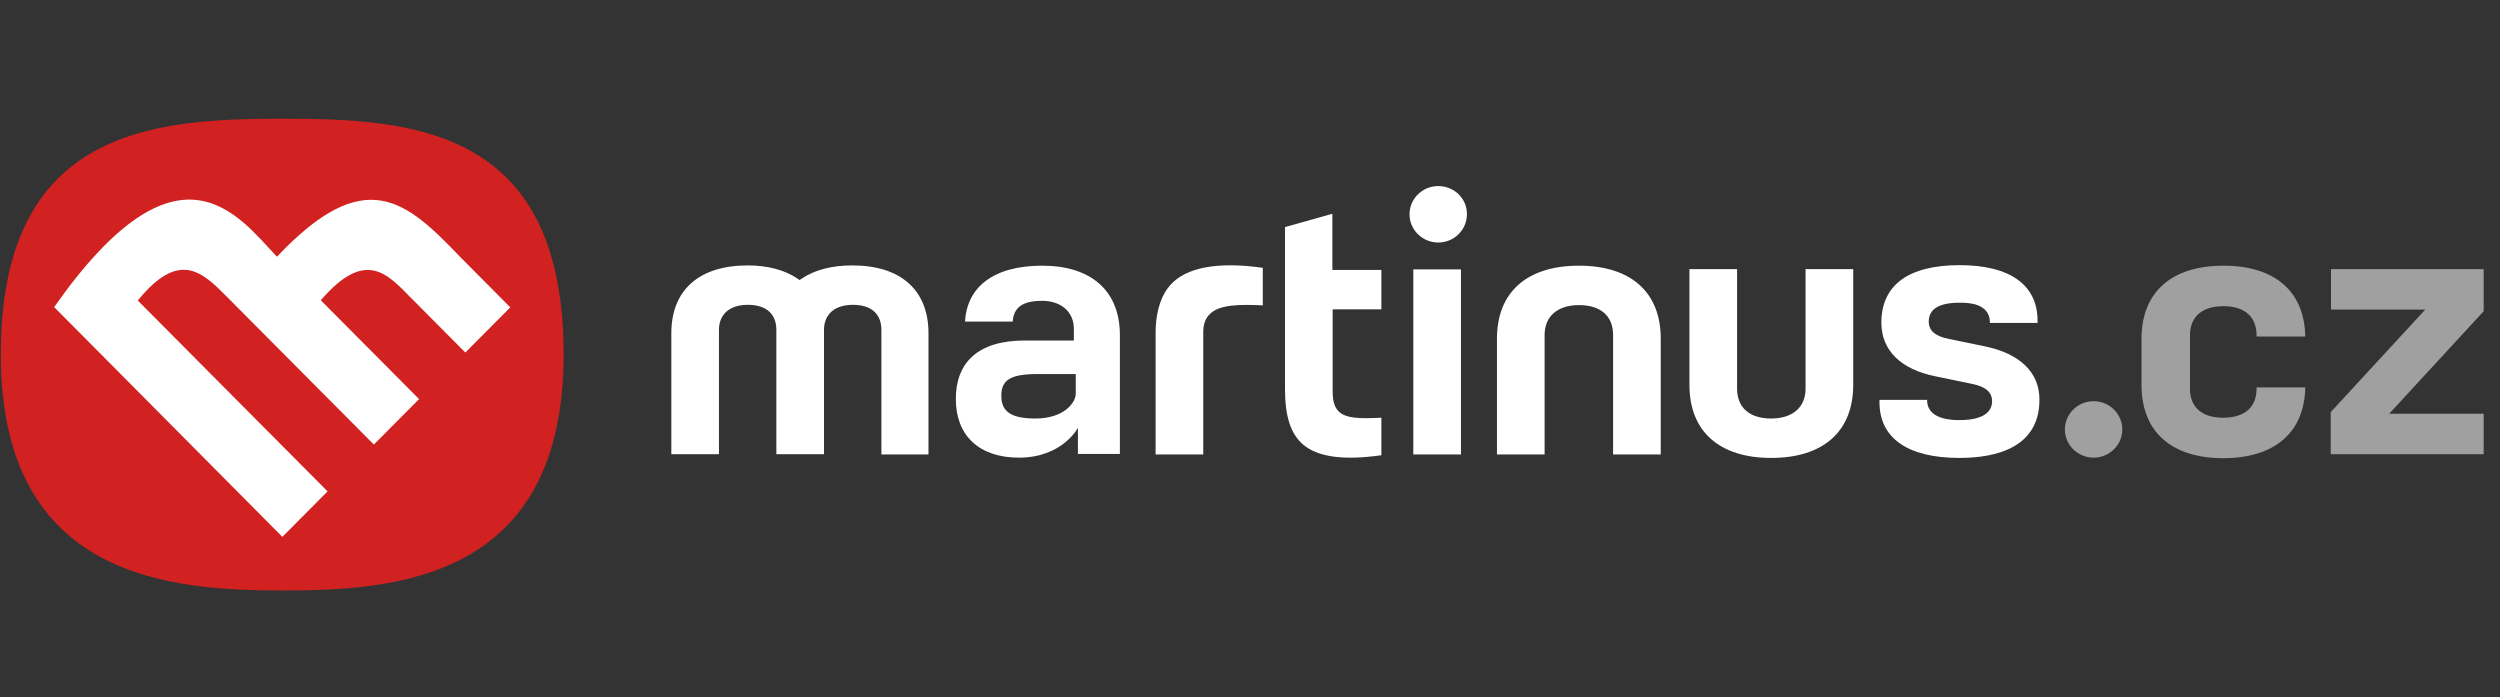 <?xml version="1.0" encoding="UTF-8"?>
<svg width="190px" height="53px" viewBox="0 0 190 53" version="1.1" xmlns="http://www.w3.org/2000/svg" xmlns:xlink="http://www.w3.org/1999/xlink">
    <rect x="0" y="0" width="190" height="53" fill="#333333" stroke="none"/>
    <!-- Generator: Sketch 46.2 (44496) - http://www.bohemiancoding.com/sketch -->
    <title>Untitled</title>
    <desc>Created with Sketch.</desc>
    <defs></defs>
    <g id="Page-1" stroke="none" stroke-width="1" fill="none" fill-rule="evenodd">
        <g id="Martinus-CZ-logo-RGB_A-on-black" transform="translate(0, 9)" fill-rule="nonzero">
            <g id="Group">
                <path d="M21.459,0.021 C11.46,0.021 0.062,0.89 0.062,17.938 C0.062,34.986 12.962,35.876 21.459,35.876 C29.956,35.876 42.835,35.131 42.835,17.938 C42.835,0.786 31.499,0.021 21.459,0.021" id="Shape" fill="#D22121"></path>
                <path d="M35.367,17.793 L31.211,13.614 C29.462,11.855 27.796,9.848 24.38,13.821 L31.849,21.331 L28.413,24.786 L17.241,13.552 C15.41,11.71 13.641,9.931 10.472,13.841 L24.895,28.345 L24.895,28.345 L21.459,31.8 L4.115,14.338 C13.579,0.89 18.085,7.386 21.047,10.51 C27.755,3.414 30.861,6.228 35.017,10.572 L38.782,14.359 L35.367,17.793 Z" id="Shape" fill="#FFFFFF"></path>
            </g>
            <g id="Group" transform="translate(51, 5)">
                <path d="M36.826,20.539 L40.447,20.539 L40.447,11.251 C40.447,10.644 40.612,10.178 40.982,9.834 C41.723,9.146 43.163,9.126 44.973,9.207 L44.973,6.354 C41.558,5.868 39.131,6.313 37.937,7.669 L37.896,7.73 C37.876,7.75 36.847,8.742 36.826,11.23 L36.826,20.539 L36.826,20.539 Z" id="Shape" fill="#FFFFFF"></path>
                <path d="M15.944,20.539 L19.565,20.539 L19.565,11.332 C19.565,8.054 17.467,6.172 13.784,6.172 C12.2,6.172 10.904,6.516 9.916,7.183 L9.772,7.285 L9.628,7.183 C8.641,6.516 7.345,6.172 5.822,6.172 C2.119,6.172 0.021,8.054 0.021,11.332 L0.021,20.518 L3.641,20.518 L3.641,11.069 C3.641,9.875 4.464,9.166 5.843,9.166 C7.221,9.166 8.003,9.854 8.003,11.069 L8.003,20.518 L11.624,20.518 L11.624,11.069 C11.624,9.875 12.447,9.166 13.825,9.166 C15.204,9.166 15.986,9.854 15.986,11.069 L15.986,20.539 L15.944,20.539 Z" id="Shape" fill="#FFFFFF"></path>
                <polygon id="Shape" fill="#FFFFFF" points="56.412 20.539 60.033 20.539 60.033 6.475 56.412 6.475"></polygon>
                <path d="M71.595,20.539 L75.216,20.539 L75.216,11.736 C75.216,8.215 72.953,6.192 69.003,6.192 C65.032,6.192 62.769,8.215 62.769,11.736 L62.769,20.539 L66.39,20.539 L66.39,11.453 C66.39,10.037 67.378,9.187 69.003,9.187 C70.649,9.187 71.595,10.016 71.595,11.453 L71.595,20.539 L71.595,20.539 Z" id="Shape" fill="#FFFFFF"></path>
                <path d="M77.397,6.455 L77.397,15.257 C77.397,18.778 79.66,20.802 83.61,20.802 C87.581,20.802 89.844,18.778 89.844,15.257 L89.844,6.455 L86.223,6.455 L86.223,15.541 C86.223,16.957 85.236,17.807 83.61,17.807 C81.964,17.807 81.018,16.977 81.018,15.541 L81.018,6.455 L77.397,6.455 Z" id="Shape" fill="#FFFFFF"></path>
                <path d="M91.84,16.411 L91.84,16.573 C91.84,19.304 94,20.802 97.909,20.802 C100.686,20.802 103.998,20.033 103.998,16.37 C103.998,14.306 102.517,12.869 99.843,12.323 L97.106,11.757 C96.078,11.554 95.584,11.129 95.584,10.441 C95.584,9.49 96.366,9.005 97.929,9.005 C98.505,9.005 100.234,9.005 100.234,10.522 L100.234,10.542 L103.854,10.542 L103.854,10.381 C103.854,7.649 101.756,6.151 97.929,6.151 C94.041,6.151 91.984,7.669 91.984,10.522 C91.984,12.627 93.465,14.084 96.139,14.61 L98.876,15.176 C99.904,15.379 100.398,15.804 100.398,16.492 C100.398,17.139 99.966,17.928 97.909,17.928 C95.893,17.928 95.46,17.099 95.46,16.411 L95.46,16.39 L91.84,16.39 L91.84,16.411 Z" id="Shape" fill="#FFFFFF"></path>
                <path d="M58.305,0.142 C57.091,0.142 56.124,1.113 56.124,2.287 C56.124,3.48 57.112,4.431 58.305,4.431 C59.519,4.431 60.486,3.46 60.486,2.287 C60.506,1.093 59.519,0.142 58.305,0.142 Z" id="Shape" fill="#FFFFFF"></path>
                <path d="M46.66,9.47 L46.66,9.47 L46.66,15.561 C46.66,17.645 47.092,18.98 48.039,19.79 C49.17,20.741 51.104,21.004 53.985,20.599 L53.985,17.746 C52.359,17.827 51.331,17.807 50.775,17.301 C50.425,16.977 50.281,16.492 50.281,15.723 L50.281,9.51 L53.985,9.51 L53.985,6.516 L50.261,6.516 L50.261,2.246 L46.66,3.258 L46.66,6.516 L46.66,6.516 L46.66,9.47 Z" id="Shape" fill="#FFFFFF"></path>
                <path d="M28.206,6.192 C24.482,6.192 22.487,7.831 22.343,10.441 L25.964,10.441 C26.046,9.349 26.725,8.863 28.206,8.863 C29.605,8.863 30.613,9.672 30.613,10.988 L30.613,11.878 C30.613,11.878 29.79,11.878 26.889,11.878 C23.268,11.878 21.643,13.598 21.643,16.33 C21.643,19.082 23.392,20.781 26.437,20.781 C29.749,20.781 30.922,18.515 30.922,18.515 L30.922,20.498 L34.111,20.498 L34.111,11.372 C34.07,8.094 31.93,6.192 28.206,6.192 Z M30.757,15.925 C30.757,16.593 29.873,17.807 27.692,17.807 C25.717,17.807 25.1,17.2 25.1,16.067 C25.1,14.893 25.778,14.428 27.836,14.428 C29.708,14.428 30.757,14.428 30.757,14.428 C30.757,14.428 30.757,15.723 30.757,15.925 Z" id="Shape" fill="#FFFFFF"></path>
                <path d="M108.113,16.492 C106.899,16.492 105.932,17.463 105.932,18.636 C105.932,19.83 106.92,20.781 108.113,20.781 C109.327,20.781 110.294,19.81 110.294,18.636 C110.294,17.463 109.327,16.492 108.113,16.492 Z" id="Shape" fill="#A0A0A0"></path>
                <g transform="translate(111.713, 6.071)" id="Shape" fill="#A0A0A0">
                    <path d="M6.275,0.121 C2.304,0.121 0.041,2.145 0.041,5.686 L0.041,9.187 C0.041,12.728 2.304,14.751 6.254,14.751 C10.163,14.751 12.426,12.789 12.488,9.369 L8.785,9.369 L8.785,9.47 C8.785,10.886 7.88,11.676 6.234,11.676 C4.629,11.676 3.724,10.866 3.724,9.47 L3.724,5.403 C3.724,4.007 4.65,3.197 6.275,3.197 C7.88,3.197 8.785,4.007 8.785,5.403 L8.785,5.504 L12.488,5.504 C12.426,2.064 10.163,0.121 6.275,0.121 Z"></path>
                    <polygon points="14.443 14.448 26.046 14.448 26.046 11.372 18.866 11.372 26.046 3.582 26.046 0.384 14.443 0.384 14.443 3.46 21.602 3.46 14.422 11.251 14.422 14.448"></polygon>
                </g>
            </g>
        </g>
    </g>
</svg>